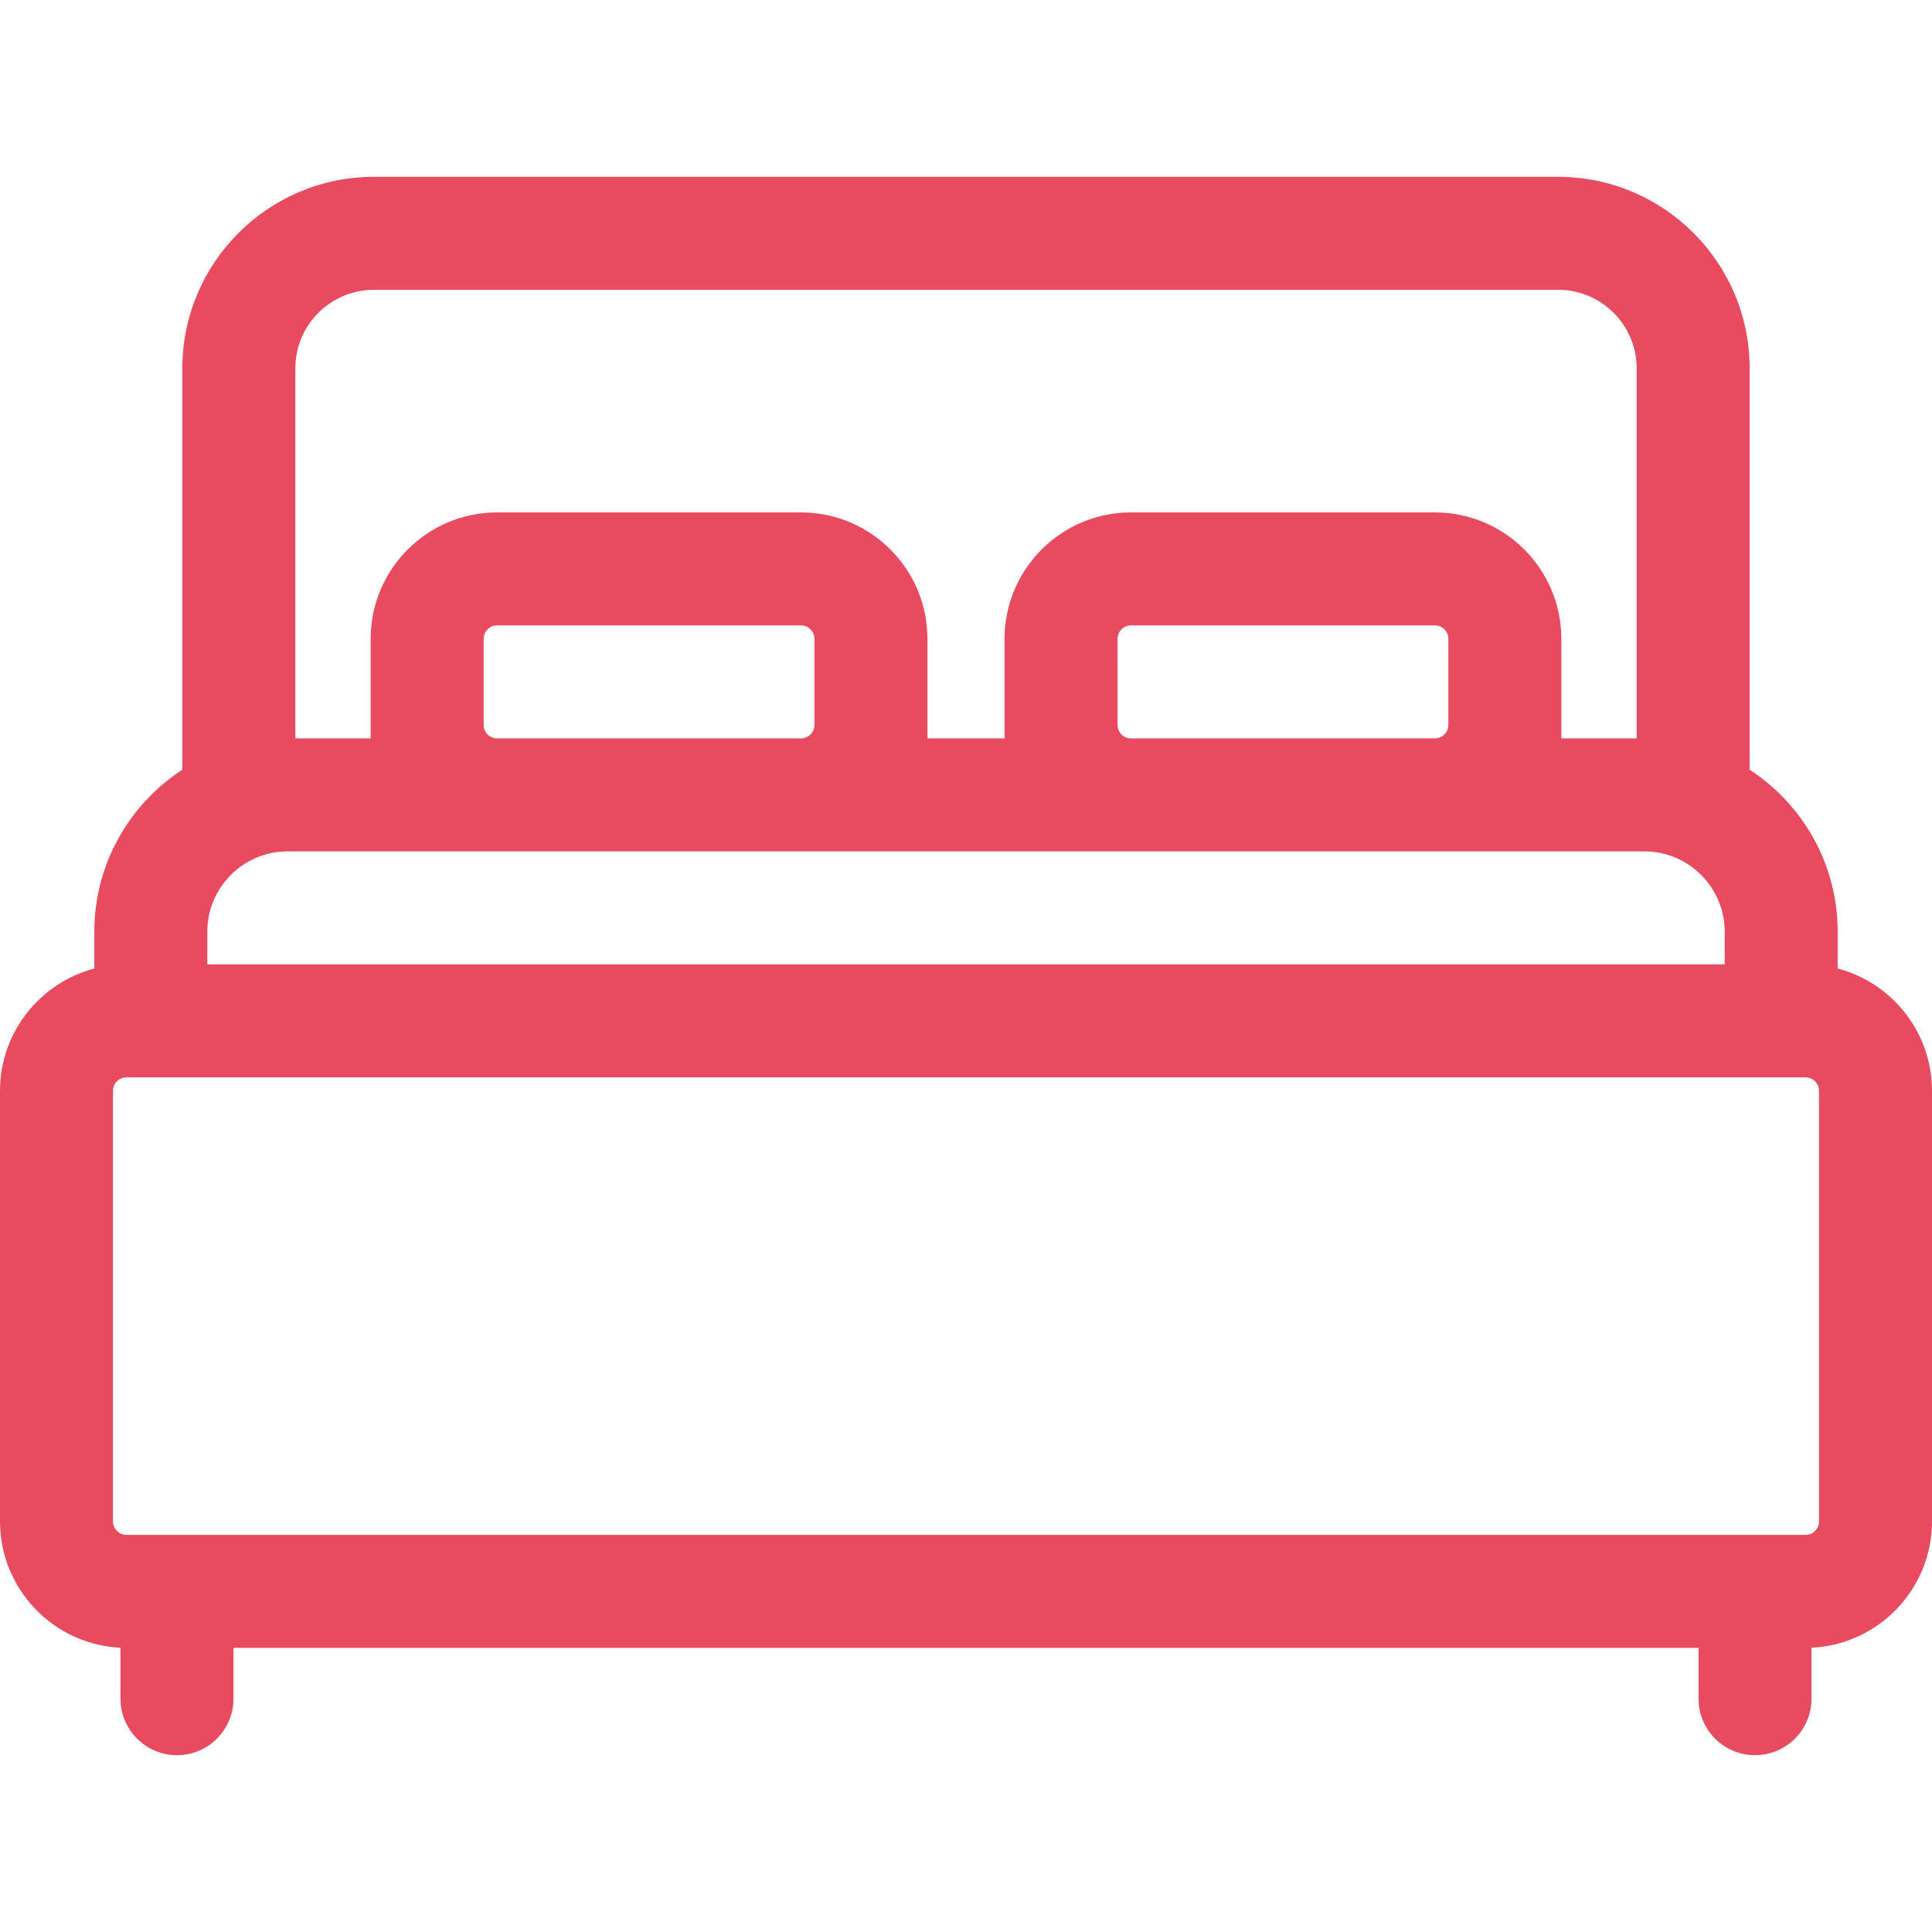<?xml version="1.0"?>
<svg xmlns="http://www.w3.org/2000/svg" xmlns:xlink="http://www.w3.org/1999/xlink" xmlns:svgjs="http://svgjs.com/svgjs" version="1.1" width="512" height="512" x="0" y="0" viewBox="0 0 512 512" style="enable-background:new 0 0 512 512" xml:space="preserve" class=""><g><path xmlns="http://www.w3.org/2000/svg" id="XMLID_874_" d="m487.005 256.669v-9.751c0-17.963-9.3-33.786-23.33-42.936v-106.368c0-27.986-22.768-50.754-50.754-50.754h-313.842c-27.986 0-50.755 22.768-50.755 50.754v106.367c-14.03 9.15-23.33 24.973-23.33 42.936v9.751c-14.366 3.783-24.994 16.883-24.994 32.421v114.096c0 17.95 14.182 32.647 31.929 33.482v13.503c0 8.268 6.703 14.971 14.971 14.971s14.971-6.703 14.971-14.971v-13.463h388.257v13.463c0 8.268 6.703 14.971 14.971 14.971s14.971-6.703 14.971-14.971v-13.503c17.748-.836 31.93-15.533 31.93-33.483v-114.095c0-15.539-10.628-28.638-24.995-32.42zm-408.738-159.055c0-11.476 9.336-20.812 20.812-20.812h313.842c11.476 0 20.812 9.336 20.812 20.812v98.067h-19.962v-26.388c0-18.47-15.026-33.497-33.497-33.497h-80.558c-18.47 0-33.497 15.027-33.497 33.497v26.388h-20.438v-26.388c0-18.47-15.027-33.497-33.497-33.497h-80.558c-18.471 0-33.497 15.027-33.497 33.497v26.388h-19.962zm305.561 71.678v22.834c0 1.96-1.595 3.554-3.554 3.554h-80.558c-1.96 0-3.554-1.595-3.554-3.554v-22.834c0-1.96 1.595-3.554 3.554-3.554h80.558c1.96 0 3.554 1.594 3.554 3.554zm-167.99 0v22.834c0 1.96-1.595 3.554-3.554 3.554h-80.558c-1.96 0-3.554-1.595-3.554-3.554v-22.834c0-1.96 1.595-3.554 3.554-3.554h80.558c1.959 0 3.554 1.594 3.554 3.554zm-160.901 77.625c0-11.742 9.553-21.294 21.295-21.294h359.536c11.742 0 21.295 9.553 21.295 21.294v8.648h-402.126zm427.12 156.267c0 1.974-1.606 3.58-3.581 3.58h-444.953c-1.974 0-3.581-1.606-3.581-3.58v-114.095c0-1.974 1.606-3.58 3.581-3.58h444.954c1.974 0 3.581 1.606 3.581 3.58v114.095z" fill="#e84a5f" data-original="#000000" style="" class=""/></g></svg>
